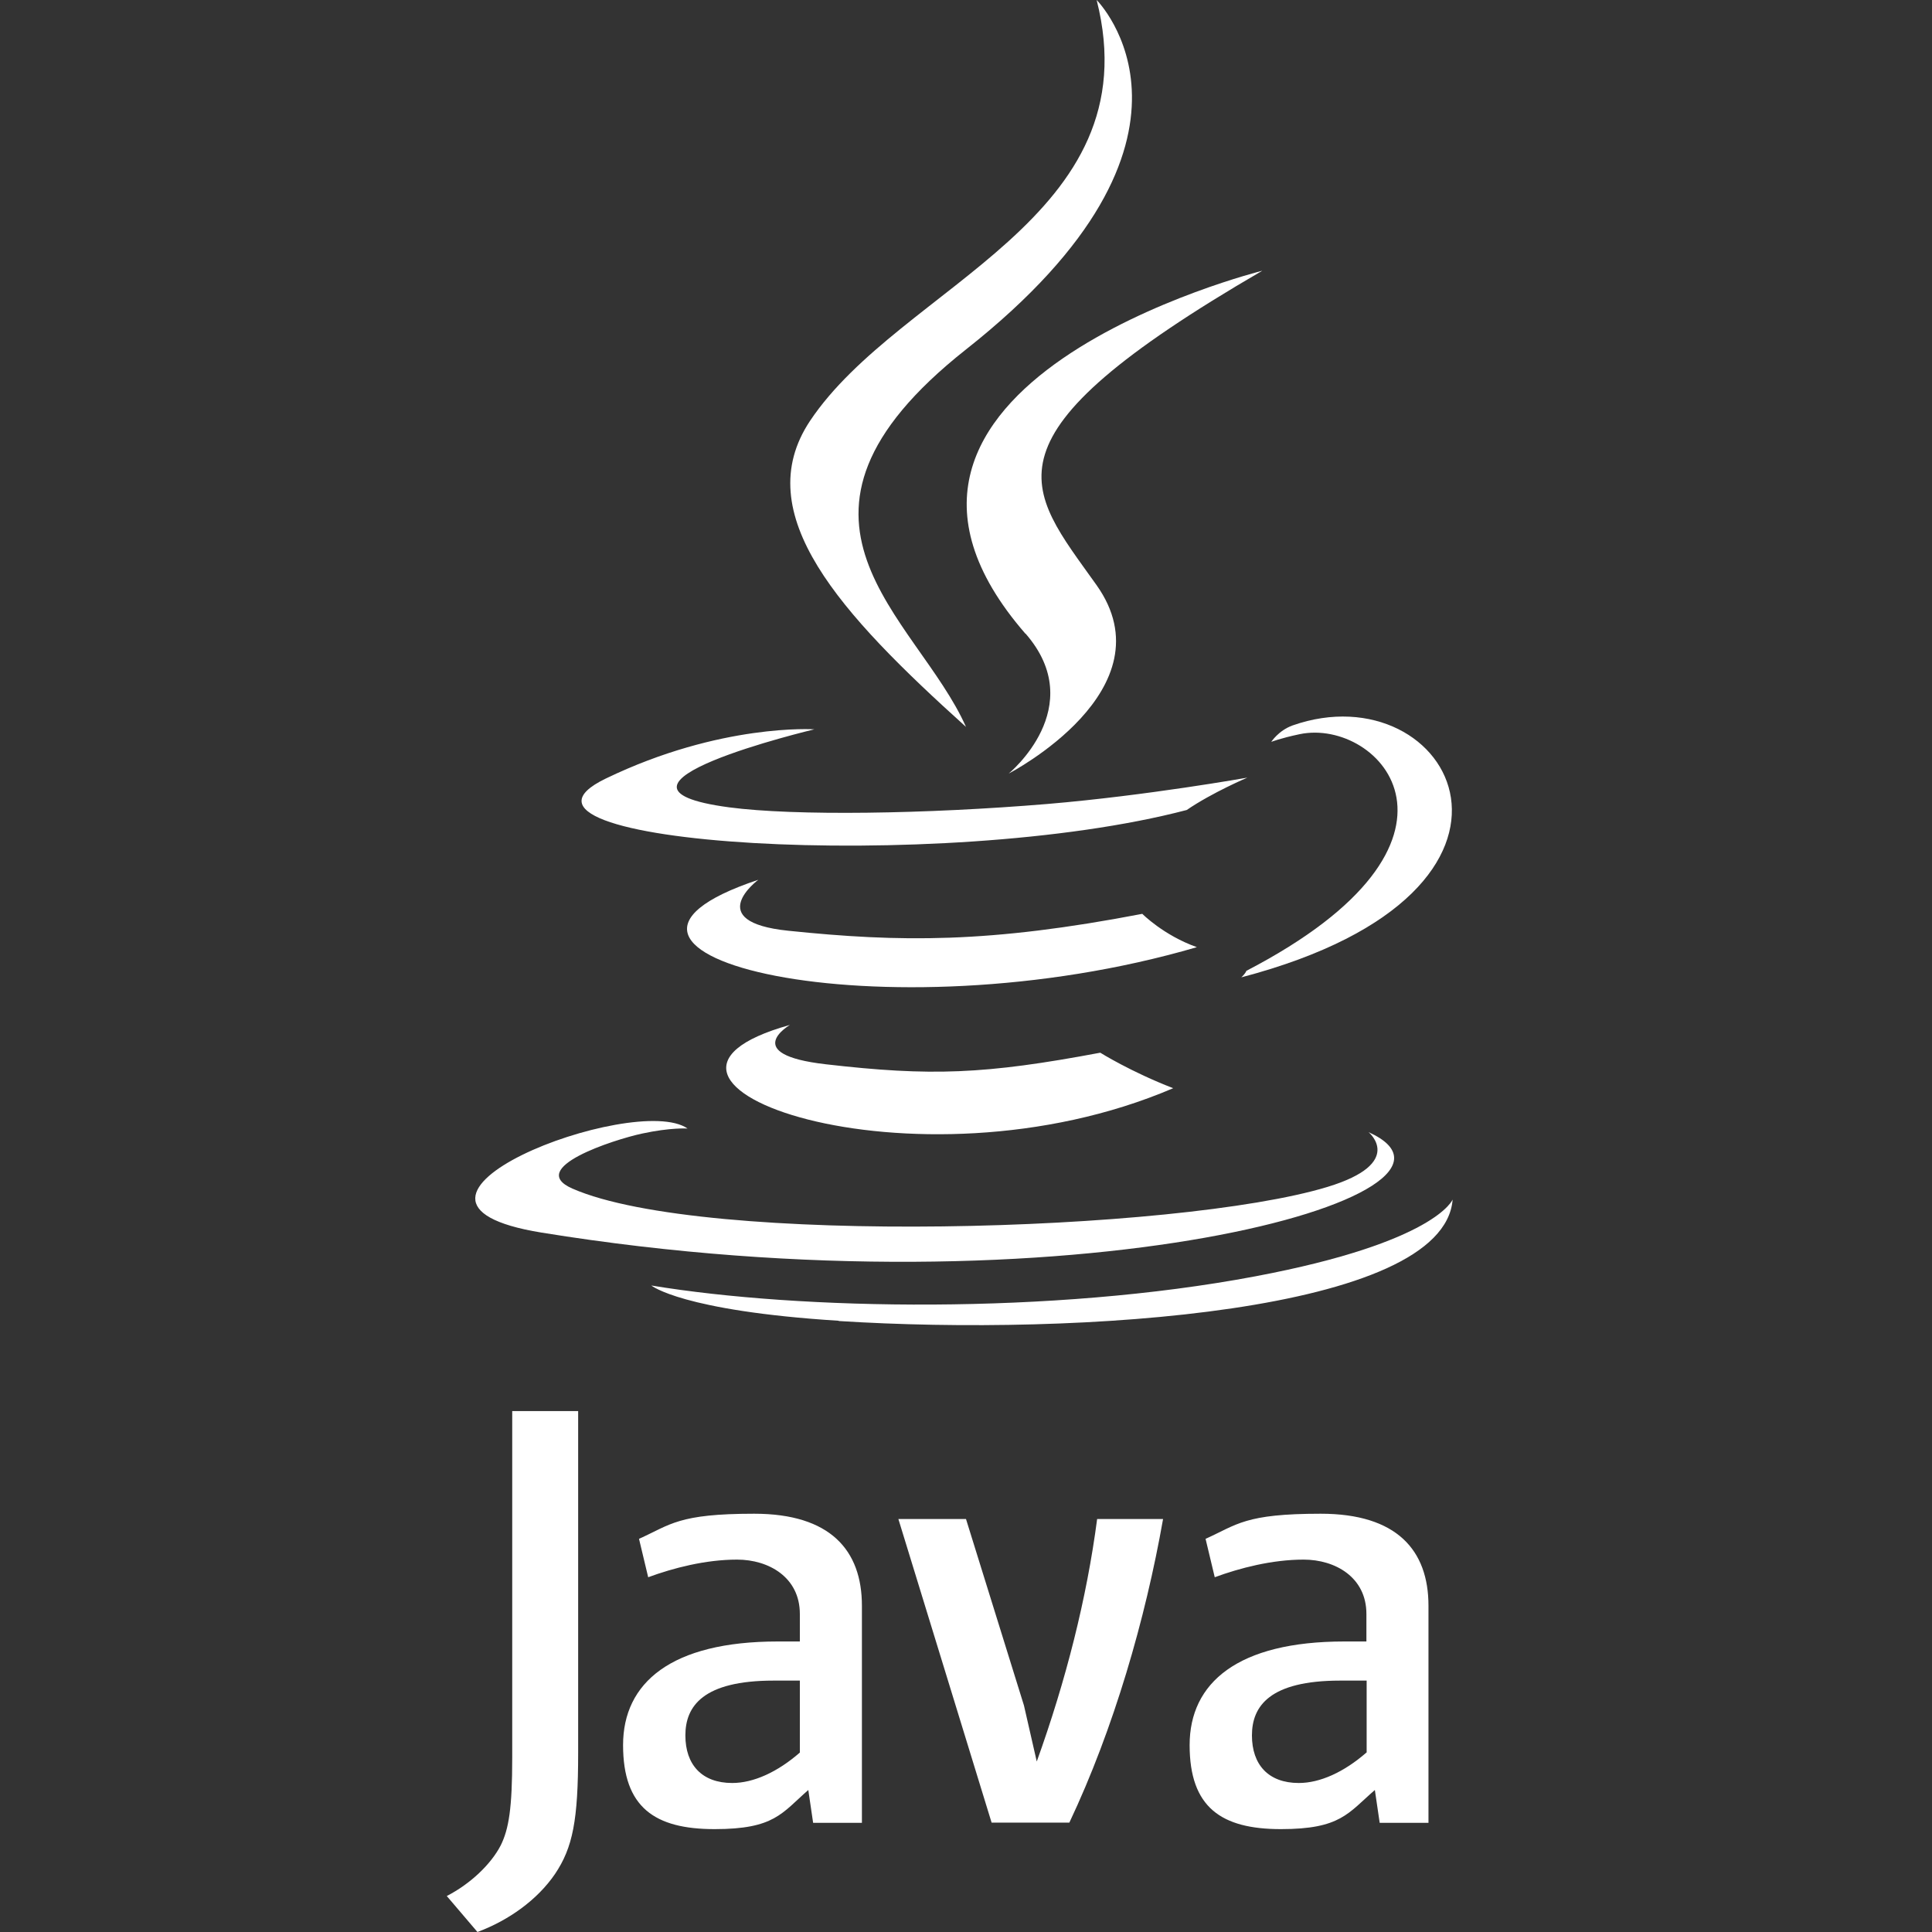 <?xml version="1.0" encoding="UTF-8"?>
<svg id="Layer_1" xmlns="http://www.w3.org/2000/svg" version="1.1" viewBox="0 0 800 800">
  <rect x="0" y="0" width="800" height="800" fill="#333333" stroke="none"/>
  <!-- Generator: Adobe Illustrator 29.8.1, SVG Export Plug-In . SVG Version: 2.1.1 Build 2)  -->
  <defs>
    <style>
      .st0 {
        fill: #fff;
      }
    </style>
  </defs>
  <path class="st0" d="M327.1,424.4s-21,12.2,14.9,16.3c43.5,5,65.7,4.2,113.6-4.8,0,0,12.6,7.9,30.2,14.7-107.4,46-243.1-2.7-158.7-26.2M314,364.3s-23.5,17.4,12.4,21.1c46.4,4.8,83.1,5.2,146.6-7,0,0,8.8,8.9,22.6,13.8-129.9,38-274.5,3-181.6-27.9"/>
  <path class="st0" d="M424.7,262.4c26.5,30.5-7,57.9-7,57.9,0,0,67.2-34.7,36.3-78.1-28.8-40.5-50.9-60.6,68.7-130.1,0,0-187.9,46.9-98.1,150.3"/>
  <path class="st0" d="M566.7,468.8s15.5,12.8-17.1,22.7c-62,18.8-258.1,24.5-312.5.7-19.6-8.5,17.1-20.3,28.7-22.8,12-2.6,18.9-2.1,18.9-2.1-21.8-15.3-140.7,30.1-60.4,43.1,219,35.5,399.2-16,342.4-41.6M337.2,302s-99.7,23.7-35.3,32.3c27.2,3.6,81.4,2.8,131.9-1.4,41.3-3.5,82.7-10.9,82.7-10.9,0,0-14.6,6.2-25.1,13.4-101.3,26.6-296.9,14.2-240.6-13,47.6-23,86.4-20.4,86.4-20.4M516.1,402c103-53.5,55.4-104.9,22.1-98-8.1,1.7-11.8,3.2-11.8,3.2,0,0,3-4.7,8.8-6.8,65.7-23.1,116.3,68.2-21.2,104.3,0,0,1.6-1.4,2.1-2.7"/>
  <path class="st0" d="M454.1,0s57,57-54.1,144.7c-89.1,70.4-20.3,110.5,0,156.3-52-46.9-90.2-88.2-64.6-126.7C373,118,477.1,90.6,454.1,0"/>
  <path class="st0" d="M347.3,547c98.8,6.3,250.6-3.5,254.2-50.3,0,0-6.9,17.7-81.7,31.8-84.3,15.9-188.4,14-250.1,3.8,0,0,12.6,10.5,77.6,14.6"/>
  <path class="st0" d="M331.2,725.7c-9.3,8.1-19.2,12.6-28,12.6-12.6,0-19.4-7.6-19.4-19.7s7.3-22.7,36.6-22.7h10.8v29.8M356.9,754.7v-89.8c0-23-13.1-38.1-44.6-38.1s-34.6,4.5-47.7,10.4l3.8,15.9c10.3-3.8,23.7-7.3,36.8-7.3s26,7.3,26,22.5v11.4h-9.1c-44.2,0-64.1,17.1-64.1,42.9s13.1,34.8,37.9,34.8,27.8-6.6,38.8-16.2l2,13.6h20.2s0,0,0,0ZM442.7,754.7h-32.1l-38.6-125.7h28l24,77.2,5.3,23.2c12.1-33.6,20.7-67.6,25-100.4h27.3c-7.3,41.4-20.4,86.8-38.8,125.7M565.8,725.7c-9.3,8.1-19.2,12.6-28,12.6-12.6,0-19.4-7.6-19.4-19.7s7.3-22.7,36.6-22.7h10.9v29.8M591.5,754.7v-89.8c0-23-13.1-38.1-44.6-38.1s-34.6,4.5-47.7,10.4l3.8,15.9c10.3-3.8,23.7-7.3,36.8-7.3s26,7.3,26,22.5v11.4h-9.1c-44.2,0-64.1,17.1-64.1,42.9s13.1,34.8,37.8,34.8,27.8-6.6,38.9-16.2l2,13.6h20.2s0,0,0,0ZM229.8,776c-7.3,10.7-19.2,19.2-32.1,24l-12.7-14.9c9.9-5.1,18.3-13.2,22.3-20.9,3.4-6.8,4.8-15.5,4.8-36.4v-143.5h27.3v141.5c0,27.9-2.2,39.2-9.6,50.2"/>
</svg>
